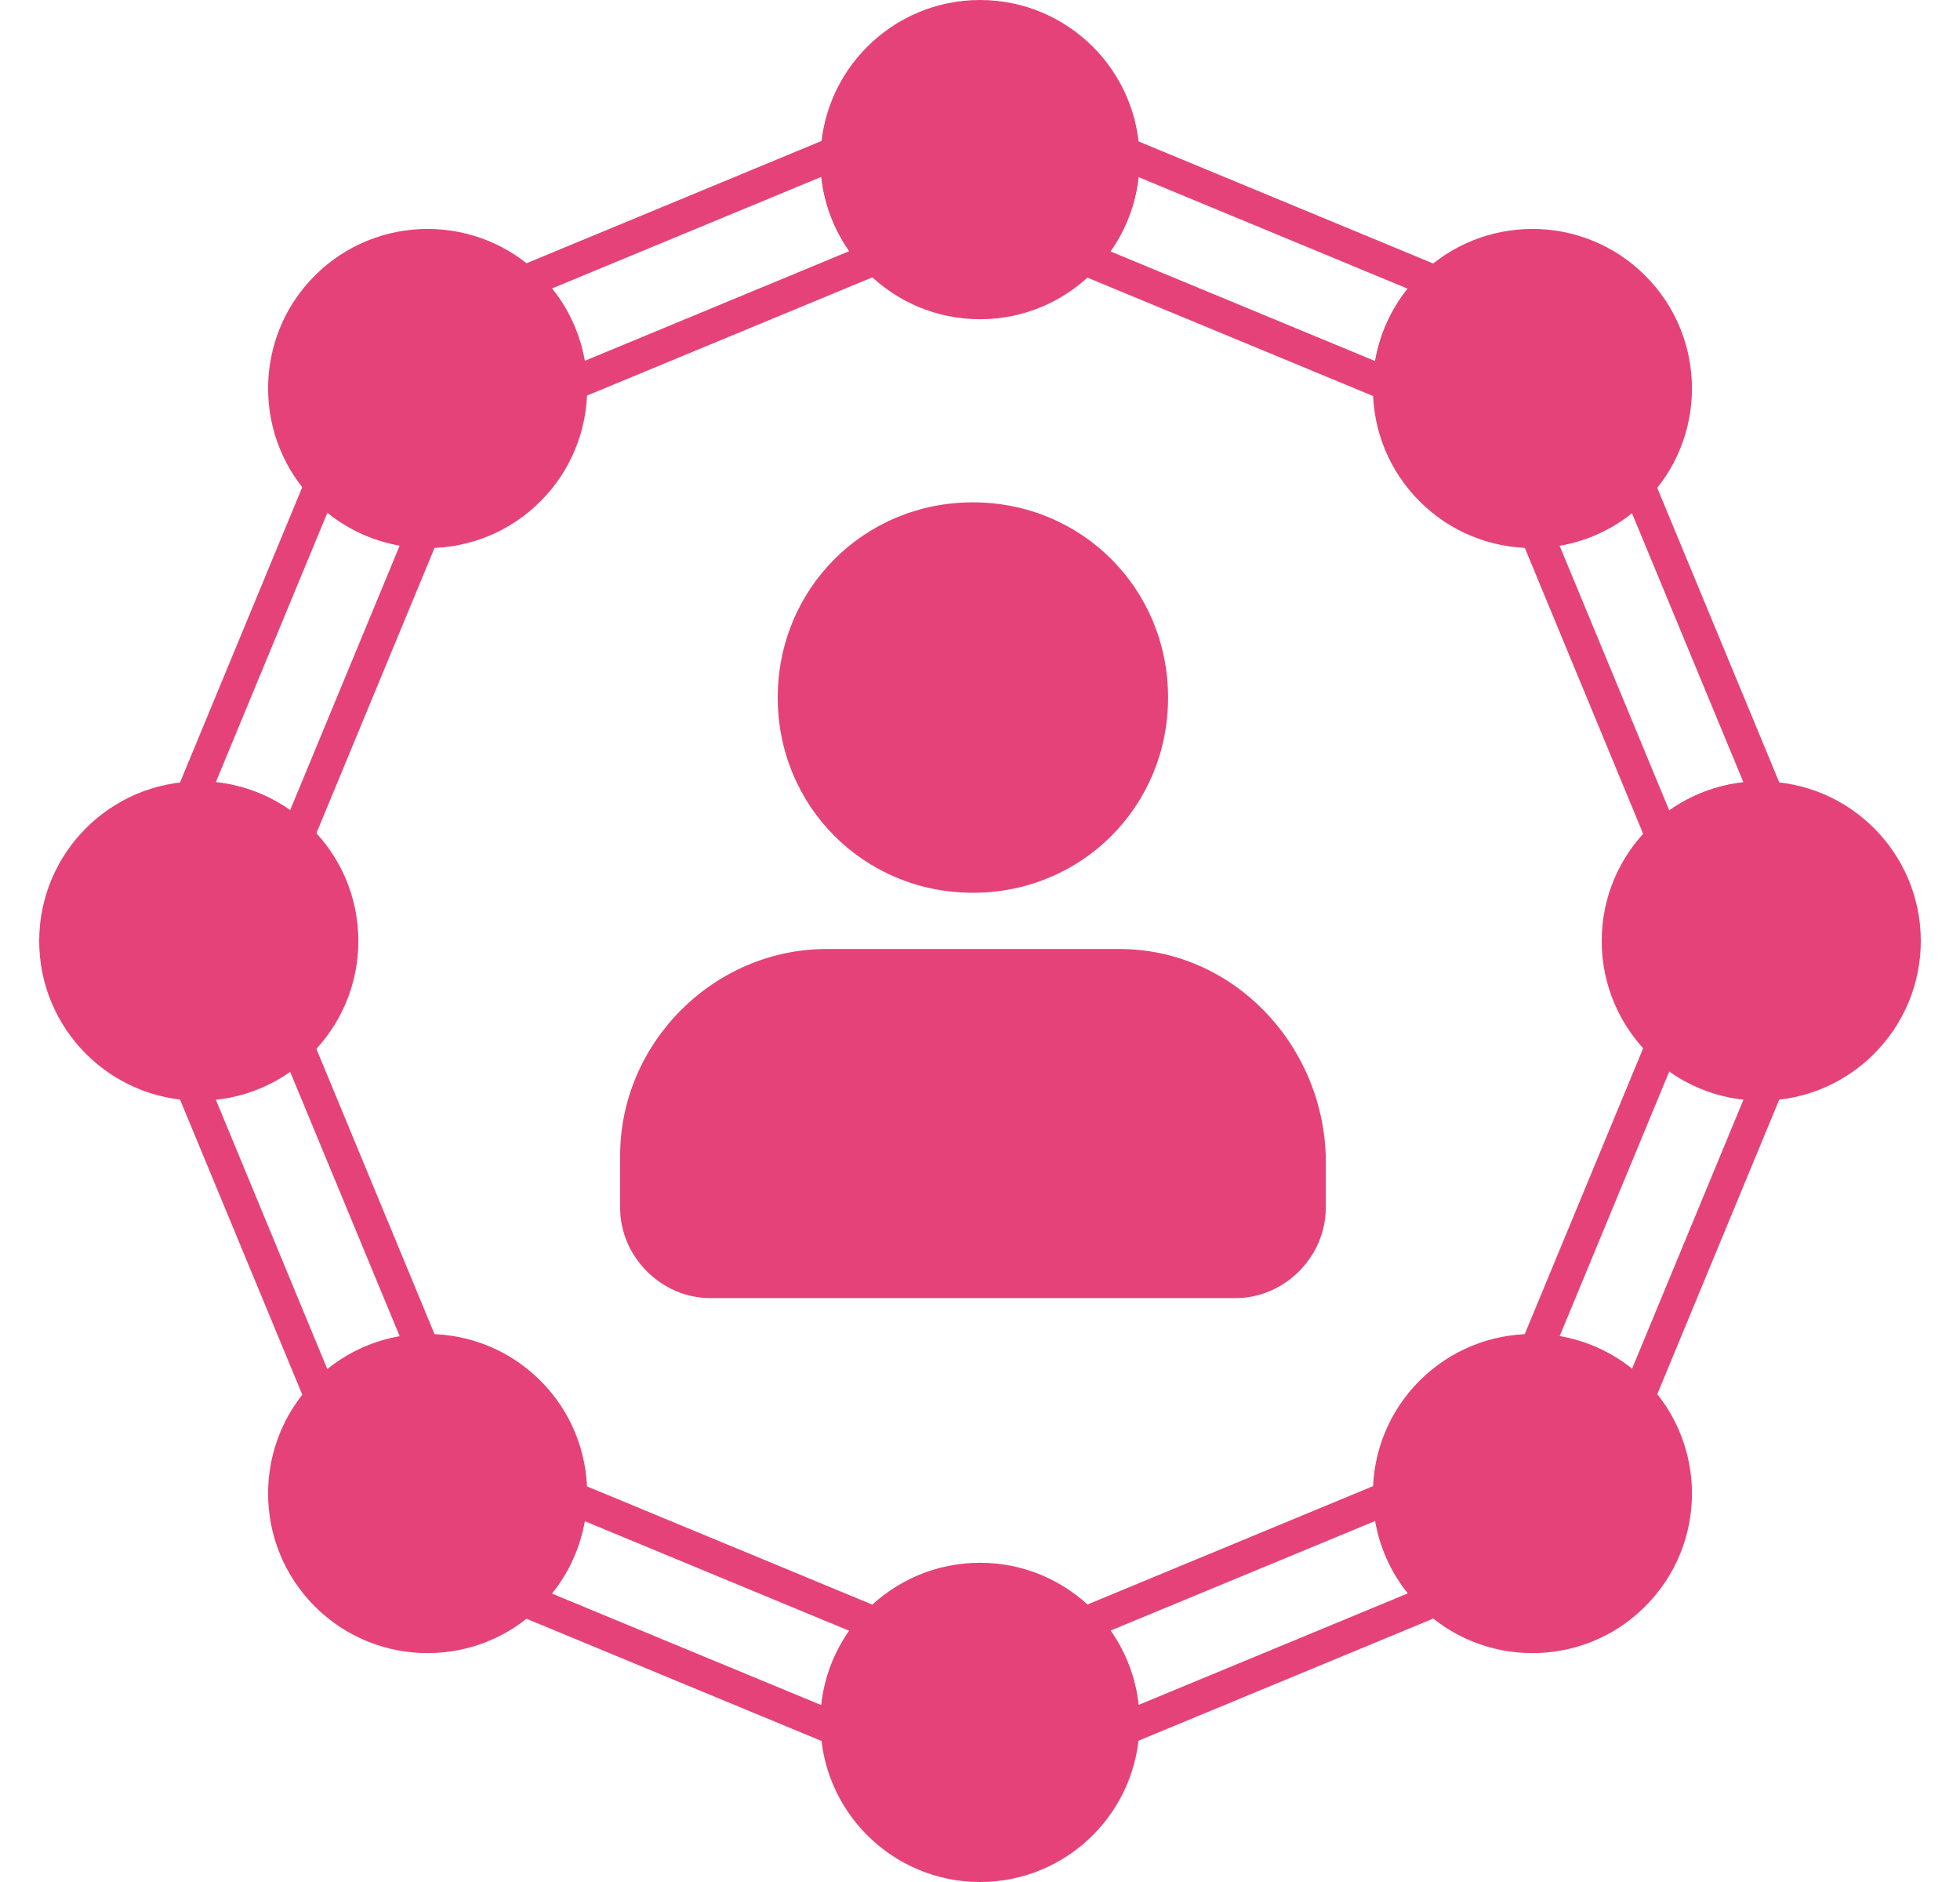 <svg width="25" height="24" viewBox="0 0 25 24" fill="none" xmlns="http://www.w3.org/2000/svg">
<path fill-rule="evenodd" clip-rule="evenodd" d="M12.5 19.929C11.377 19.929 10.465 20.841 10.465 21.965C10.465 23.088 11.377 24 12.5 24C13.623 24 14.535 23.088 14.535 21.965C14.535 20.841 13.623 19.929 12.5 19.929ZM4.015 20.485C4.809 21.28 6.099 21.28 6.893 20.485C7.688 19.691 7.688 18.401 6.893 17.607C6.099 16.813 4.809 16.813 4.015 17.607C3.221 18.401 3.221 19.691 4.015 20.485ZM18.107 17.607C17.313 18.401 17.313 19.691 18.107 20.485C18.901 21.28 20.191 21.28 20.985 20.485C21.78 19.691 21.78 18.401 20.985 17.607C20.191 16.813 18.901 16.813 18.107 17.607L18.107 17.607L18.107 17.607ZM0.5 12C0.5 13.123 1.412 14.036 2.535 14.036C3.659 14.036 4.571 13.123 4.571 12C4.571 10.877 3.659 9.965 2.535 9.965C1.412 9.965 0.5 10.877 0.5 12ZM20.43 12C20.43 13.123 21.342 14.036 22.465 14.036C23.588 14.036 24.5 13.123 24.5 12C24.5 10.877 23.588 9.965 22.465 9.965C21.342 9.965 20.43 10.877 20.43 12ZM18.107 6.393C18.901 7.188 20.191 7.188 20.985 6.393C21.78 5.599 21.78 4.309 20.985 3.515C20.191 2.721 18.901 2.721 18.107 3.515C17.313 4.309 17.313 5.599 18.107 6.393ZM4.015 3.515C3.221 4.309 3.221 5.599 4.015 6.393C4.81 7.188 6.099 7.188 6.894 6.393C7.688 5.599 7.688 4.309 6.894 3.515C6.099 2.721 4.809 2.721 4.015 3.515ZM12.5 0C11.377 0 10.465 0.912 10.465 2.035C10.465 3.159 11.377 4.071 12.5 4.071C13.624 4.071 14.536 3.159 14.536 2.035C14.536 0.912 13.624 0 12.5 0Z" fill="#E6427A"/>
<path fill-rule="evenodd" clip-rule="evenodd" d="M7.357 18.901C7.293 18.875 7.22 18.882 7.162 18.919C7.104 18.957 7.068 19.021 7.066 19.09C7.055 19.488 6.898 19.882 6.595 20.185C6.575 20.205 6.555 20.224 6.535 20.242C6.481 20.291 6.456 20.363 6.469 20.434C6.481 20.505 6.529 20.565 6.595 20.593L10.596 22.25C10.663 22.278 10.739 22.269 10.798 22.227C10.857 22.186 10.89 22.117 10.887 22.045C10.885 22.017 10.885 21.99 10.885 21.962C10.885 21.533 11.052 21.143 11.326 20.854C11.373 20.804 11.393 20.733 11.379 20.666C11.364 20.598 11.318 20.542 11.253 20.515L7.357 18.901ZM17.932 19.088C17.93 19.018 17.894 18.954 17.836 18.917C17.778 18.879 17.705 18.872 17.641 18.899L13.743 20.514C13.679 20.54 13.632 20.596 13.617 20.664C13.603 20.732 13.623 20.803 13.671 20.853C13.945 21.142 14.113 21.533 14.113 21.963C14.113 21.99 14.113 22.016 14.111 22.043C14.108 22.115 14.142 22.184 14.2 22.225C14.259 22.267 14.335 22.275 14.402 22.248L18.401 20.591C18.467 20.564 18.515 20.504 18.527 20.433C18.54 20.362 18.515 20.289 18.461 20.241C18.442 20.223 18.422 20.205 18.403 20.186C18.099 19.882 17.942 19.486 17.932 19.088L17.932 19.088ZM10.475 21.744L7.038 20.321C7.259 20.047 7.399 19.728 7.457 19.399V19.398L10.831 20.796C10.639 21.07 10.512 21.394 10.475 21.744L10.475 21.744ZM17.958 20.319L14.522 21.742C14.485 21.392 14.358 21.068 14.165 20.794L17.541 19.396C17.598 19.726 17.737 20.045 17.958 20.319L17.958 20.319ZM3.981 13.244C3.955 13.18 3.898 13.133 3.831 13.118C3.763 13.104 3.693 13.124 3.642 13.171C3.353 13.444 2.963 13.612 2.534 13.612C2.506 13.612 2.479 13.611 2.452 13.61C2.379 13.606 2.31 13.64 2.269 13.699C2.227 13.758 2.219 13.834 2.246 13.901L3.904 17.902C3.931 17.968 3.991 18.016 4.062 18.028C4.134 18.041 4.206 18.016 4.254 17.962C4.273 17.942 4.292 17.922 4.311 17.902C4.615 17.599 5.009 17.442 5.407 17.43C5.476 17.428 5.54 17.393 5.577 17.334C5.615 17.276 5.621 17.203 5.595 17.14L3.981 13.244ZM21.352 13.168C21.301 13.12 21.231 13.1 21.163 13.114C21.095 13.129 21.038 13.175 21.012 13.239L19.396 17.139C19.37 17.203 19.377 17.276 19.415 17.335C19.452 17.393 19.516 17.429 19.586 17.43C19.985 17.441 20.382 17.598 20.686 17.902C20.705 17.921 20.723 17.939 20.74 17.958C20.788 18.011 20.86 18.036 20.932 18.024C21.003 18.012 21.062 17.964 21.09 17.897L22.745 13.901C22.773 13.834 22.764 13.758 22.723 13.699C22.681 13.64 22.613 13.607 22.541 13.61C22.515 13.611 22.489 13.612 22.463 13.612C22.033 13.612 21.641 13.443 21.352 13.168L21.352 13.168ZM4.175 17.459L2.752 14.021C3.102 13.984 3.426 13.858 3.7 13.666V13.666L5.098 17.04C4.768 17.098 4.449 17.238 4.176 17.459L4.175 17.459ZM22.239 14.021L20.817 17.455C20.543 17.235 20.224 17.096 19.894 17.039L21.292 13.663C21.566 13.856 21.89 13.983 22.239 14.021V14.021ZM21.088 6.1C21.061 6.033 21.001 5.986 20.93 5.973C20.859 5.961 20.787 5.986 20.738 6.039C20.721 6.057 20.704 6.075 20.686 6.093C20.381 6.398 19.984 6.555 19.584 6.565C19.515 6.567 19.451 6.603 19.413 6.661C19.375 6.719 19.368 6.792 19.395 6.856L21.01 10.757C21.037 10.821 21.093 10.868 21.161 10.883C21.229 10.897 21.3 10.877 21.35 10.829C21.64 10.553 22.032 10.383 22.463 10.383C22.488 10.383 22.514 10.384 22.539 10.385C22.611 10.388 22.679 10.355 22.721 10.296C22.762 10.237 22.77 10.161 22.743 10.094L21.088 6.1L21.088 6.1ZM4.255 6.035C4.207 5.981 4.134 5.956 4.063 5.968C3.992 5.981 3.932 6.029 3.904 6.095L2.248 10.095C2.22 10.161 2.229 10.238 2.27 10.296C2.312 10.356 2.381 10.389 2.453 10.386C2.48 10.384 2.507 10.383 2.534 10.383C2.963 10.383 3.354 10.552 3.643 10.825C3.693 10.873 3.764 10.893 3.832 10.878C3.9 10.864 3.956 10.817 3.983 10.753L5.597 6.856C5.623 6.792 5.617 6.719 5.579 6.661C5.541 6.603 5.477 6.567 5.408 6.565C5.01 6.554 4.615 6.397 4.311 6.093C4.292 6.074 4.273 6.054 4.255 6.034L4.255 6.035ZM20.815 6.542L22.237 9.975C21.887 10.014 21.564 10.141 21.291 10.334C21.29 10.334 19.892 6.957 19.892 6.957C20.222 6.9 20.541 6.762 20.815 6.542L20.815 6.542ZM4.176 6.538C4.451 6.759 4.769 6.898 5.099 6.956L3.701 10.331C3.427 10.139 3.103 10.012 2.753 9.974L4.176 6.538ZM14.401 1.753C14.335 1.726 14.259 1.734 14.2 1.775C14.141 1.817 14.107 1.885 14.11 1.957C14.111 1.983 14.112 2.008 14.112 2.033C14.112 2.464 13.943 2.856 13.667 3.146C13.619 3.196 13.599 3.267 13.613 3.335C13.628 3.403 13.675 3.459 13.739 3.486L17.639 5.102C17.703 5.128 17.776 5.121 17.835 5.084C17.893 5.046 17.928 4.982 17.93 4.912C17.94 4.512 18.097 4.115 18.402 3.81C18.42 3.792 18.439 3.775 18.457 3.758C18.51 3.709 18.535 3.637 18.523 3.566C18.51 3.495 18.462 3.435 18.396 3.408L14.401 1.753L14.401 1.753ZM10.885 1.955C10.889 1.883 10.855 1.814 10.796 1.773C10.737 1.731 10.661 1.723 10.594 1.75L6.598 3.406C6.531 3.434 6.483 3.493 6.471 3.564C6.458 3.635 6.483 3.708 6.537 3.756C6.556 3.774 6.575 3.792 6.593 3.81C6.897 4.115 7.055 4.511 7.065 4.91C7.067 4.979 7.103 5.043 7.161 5.081C7.219 5.119 7.292 5.125 7.356 5.099L11.255 3.484C11.319 3.457 11.366 3.401 11.38 3.333C11.395 3.265 11.375 3.195 11.327 3.145C11.052 2.855 10.883 2.464 10.883 2.033C10.883 2.007 10.884 1.981 10.885 1.955L10.885 1.955ZM14.521 2.258L17.954 3.681C17.734 3.955 17.596 4.274 17.539 4.604C17.539 4.604 14.162 3.205 14.162 3.205C14.355 2.932 14.482 2.608 14.521 2.258L14.521 2.258ZM10.475 2.256C10.513 2.606 10.64 2.929 10.832 3.203C10.832 3.204 7.457 4.602 7.457 4.602C7.399 4.272 7.26 3.953 7.04 3.679L10.475 2.256L10.475 2.256Z" fill="#E6427A"/>
<path d="M12.409 11.385C13.798 11.385 14.899 10.284 14.899 8.896C14.899 7.507 13.798 6.406 12.409 6.406C11.021 6.406 9.92 7.507 9.92 8.896C9.92 10.284 11.021 11.385 12.409 11.385Z" fill="#E6427A"/>
<path d="M14.277 12.102H10.543C9.107 12.102 7.91 13.298 7.91 14.735V15.405C7.91 16.027 8.437 16.554 9.059 16.554H15.761C16.384 16.554 16.91 16.027 16.91 15.405V14.735C16.862 13.298 15.713 12.102 14.277 12.102Z" fill="#E6427A"/>
</svg>
